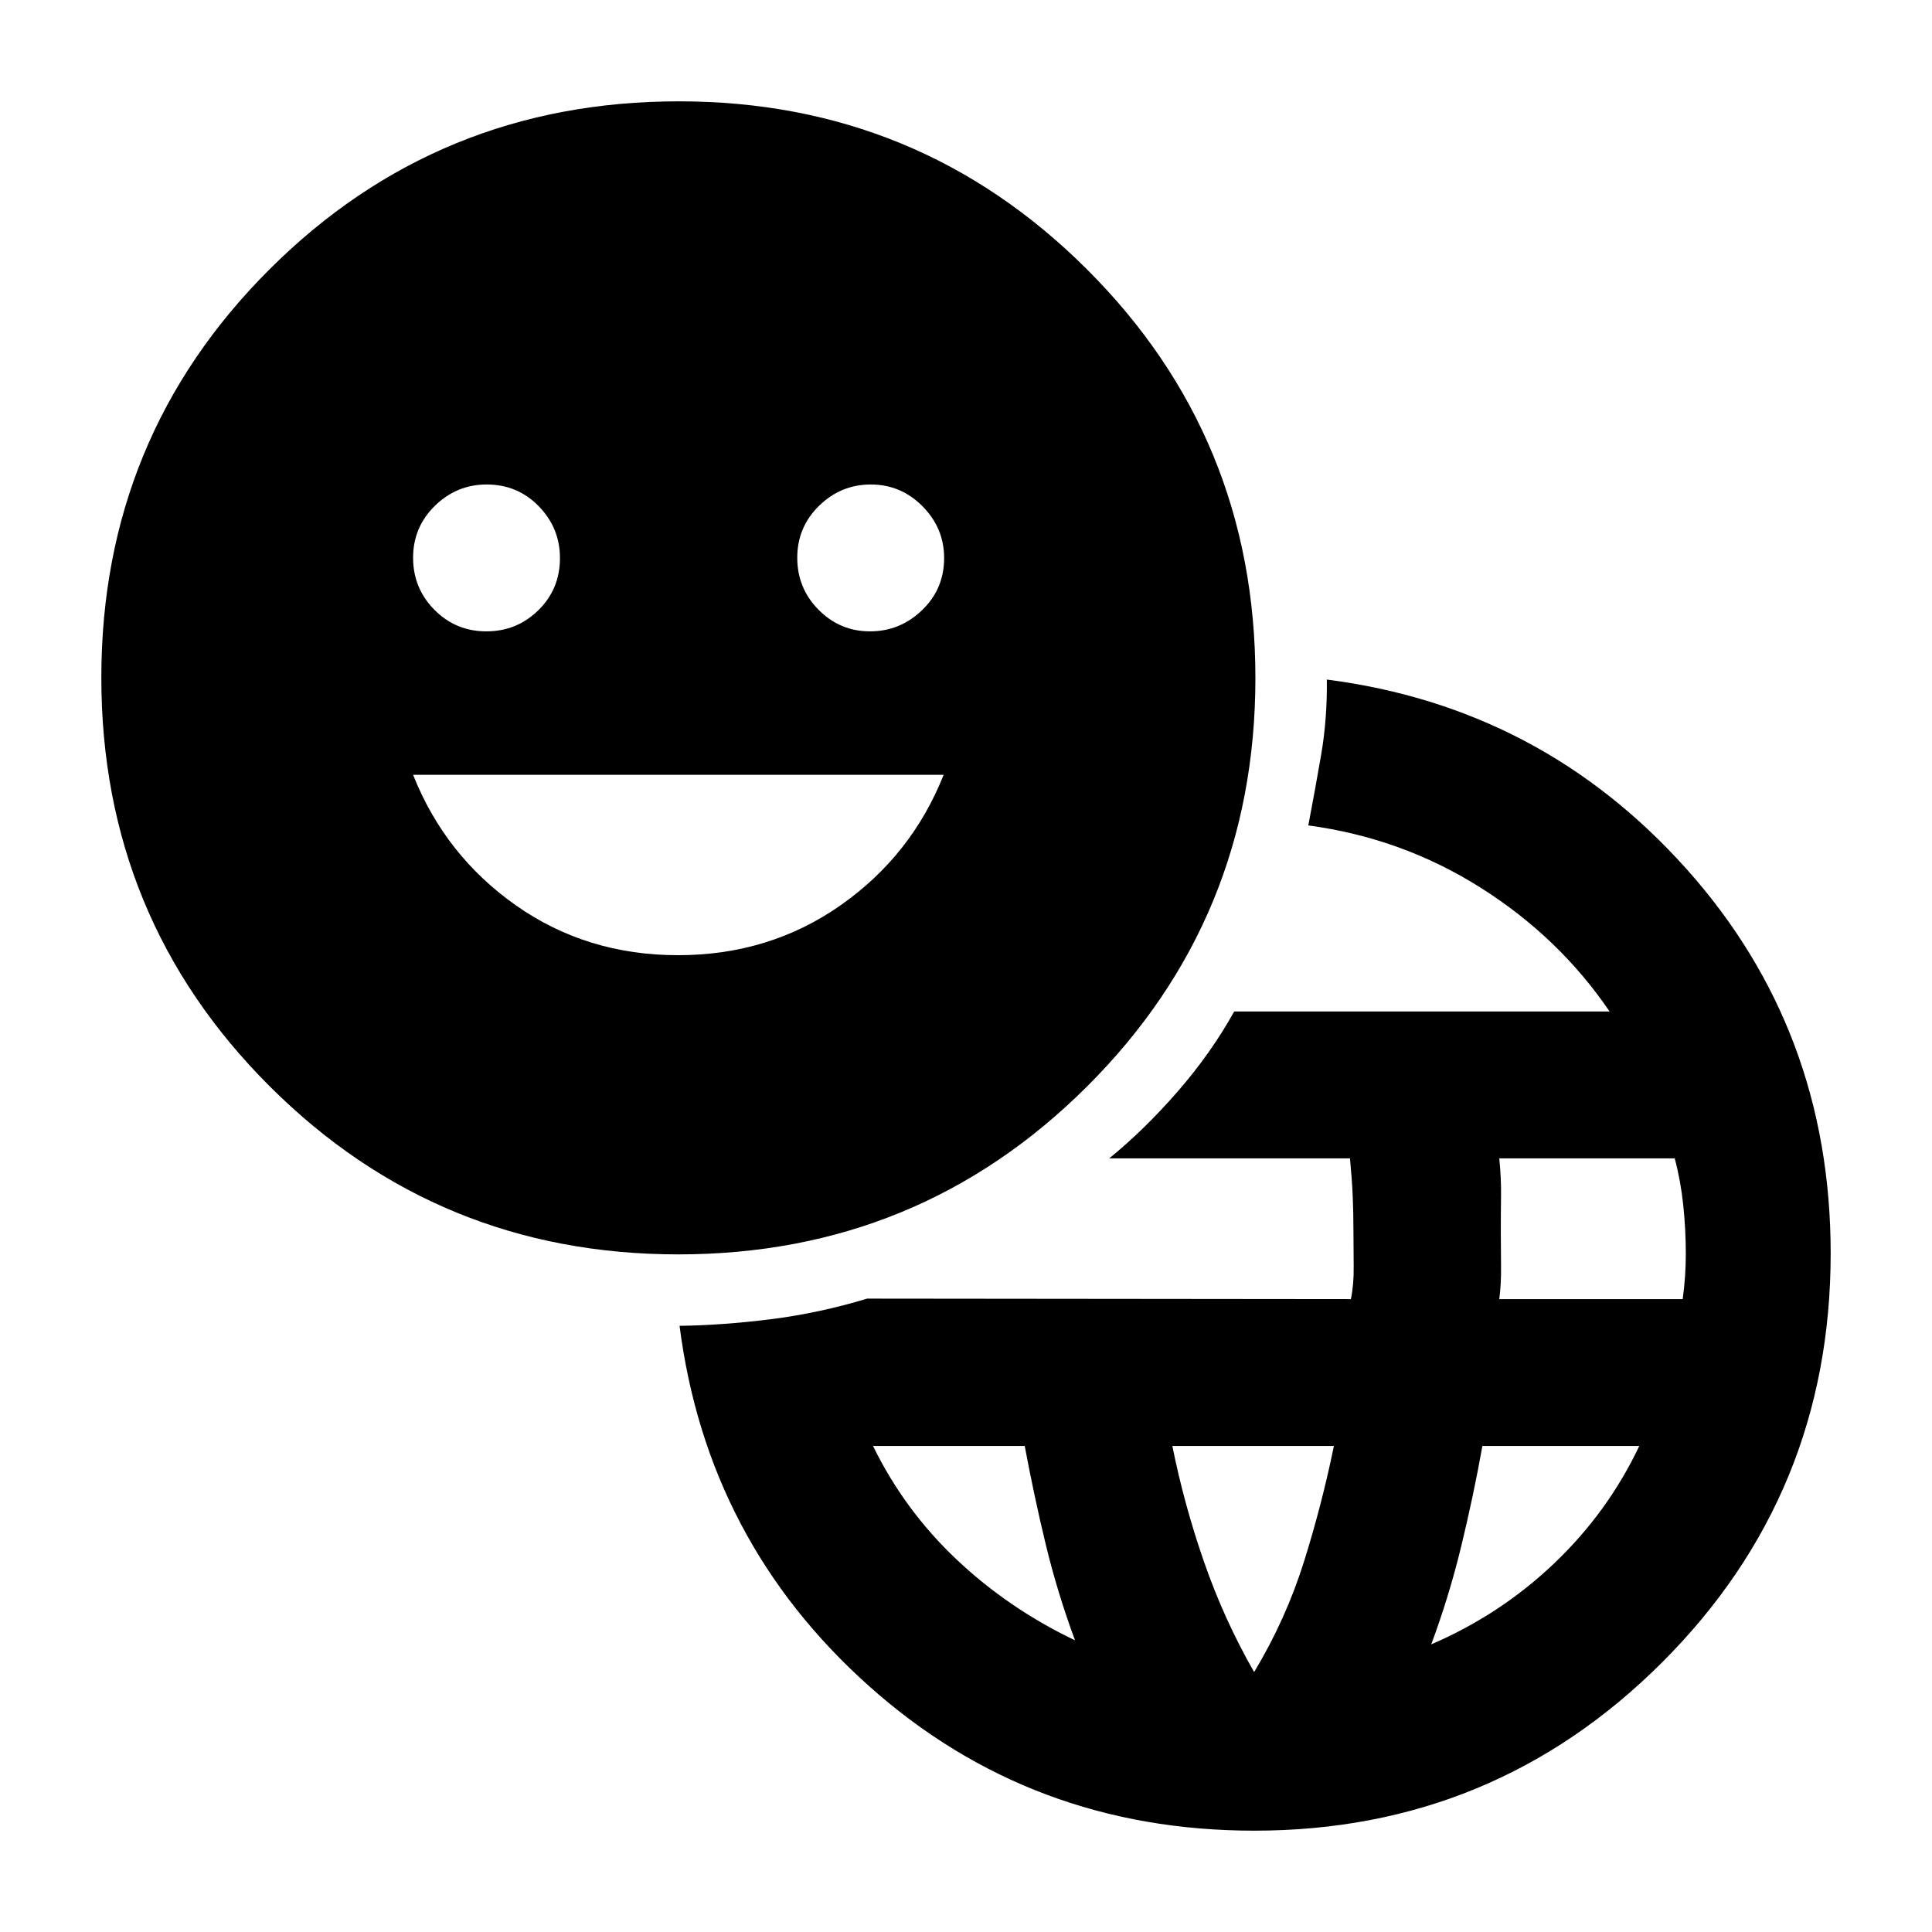 <svg xmlns="http://www.w3.org/2000/svg" height="20" viewBox="0 -960 960 960" width="20"><path d="M623.29-50.35q-111.03 0-191.46-71.83-80.44-71.84-94.16-179.02 21.09-.26 45.16-3.26 24.08-3.01 48.02-10.26l240.39.24q1.52-7.28 1.4-16.27-.12-8.99-.12-16.99 0-9.79-.38-18.22t-1.35-18.45H551.17q17.44-14.2 34.03-33.25 16.58-19.06 28.06-39.73H799.8q-25.02-36.83-64.07-61.51-39.06-24.69-85.64-30.95 3.24-16.93 6.34-34.87 3.11-17.93 2.87-37.61 106.68 13.72 178.52 93.91 71.83 80.18 71.83 191.21 0 119.53-83.71 203.19-83.71 83.67-202.65 83.67Zm-89.12-94.58q-8.75-23.69-14.52-47.54-5.76-23.84-10.47-49.03H433.8q15.57 31.87 41.44 56.33 25.88 24.46 58.93 40.24Zm89 15.78q15.81-26.33 24.78-54.9 8.96-28.57 14.85-57.45h-80.26q5.76 28.85 15.7 57.49 9.93 28.64 24.93 54.86Zm88-13.78q34.37-14.79 61.09-40.24 26.72-25.46 42.28-58.33H736.6q-4.55 25.3-10.6 50.14-6.04 24.84-14.83 48.43Zm33.81-171.55h91.13q.8-5.71 1.18-11.3.38-5.58.38-11.05 0-12.28-1.28-24.41t-4.24-23.17h-87.17q1 10.02.88 18.57-.12 8.56-.12 18.13 0 7.65.12 16.66.12 9-.88 16.57Zm-407.9-22.22q-119.38 0-203.06-83.51-83.67-83.51-83.67-203.05t83.63-202.97q83.63-83.42 203.35-83.42 119.13 0 202.8 83.51 83.67 83.51 83.67 203.05 0 119.55-83.67 202.97T337.08-336.7Zm-95.43-309.58q15.18 0 25.88-10.53 10.71-10.53 10.71-25.89 0-14.92-10.53-25.74-10.53-10.82-25.89-10.82-14.92 0-25.74 10.61-10.82 10.61-10.82 25.78 0 15.17 10.61 25.88 10.61 10.71 25.78 10.71Zm95.26 160.91q45.35 0 80.7-24.75 35.36-24.76 51.28-64.88H205.26q15.92 40.12 51.11 64.88 35.19 24.75 80.54 24.75Zm95.38-160.91q14.93 0 25.88-10.53 10.96-10.53 10.96-25.89 0-14.92-10.75-25.74-10.74-10.82-25.66-10.82-14.93 0-25.75 10.61t-10.82 25.78q0 15.17 10.61 25.88 10.61 10.71 25.53 10.71Z"/></svg>